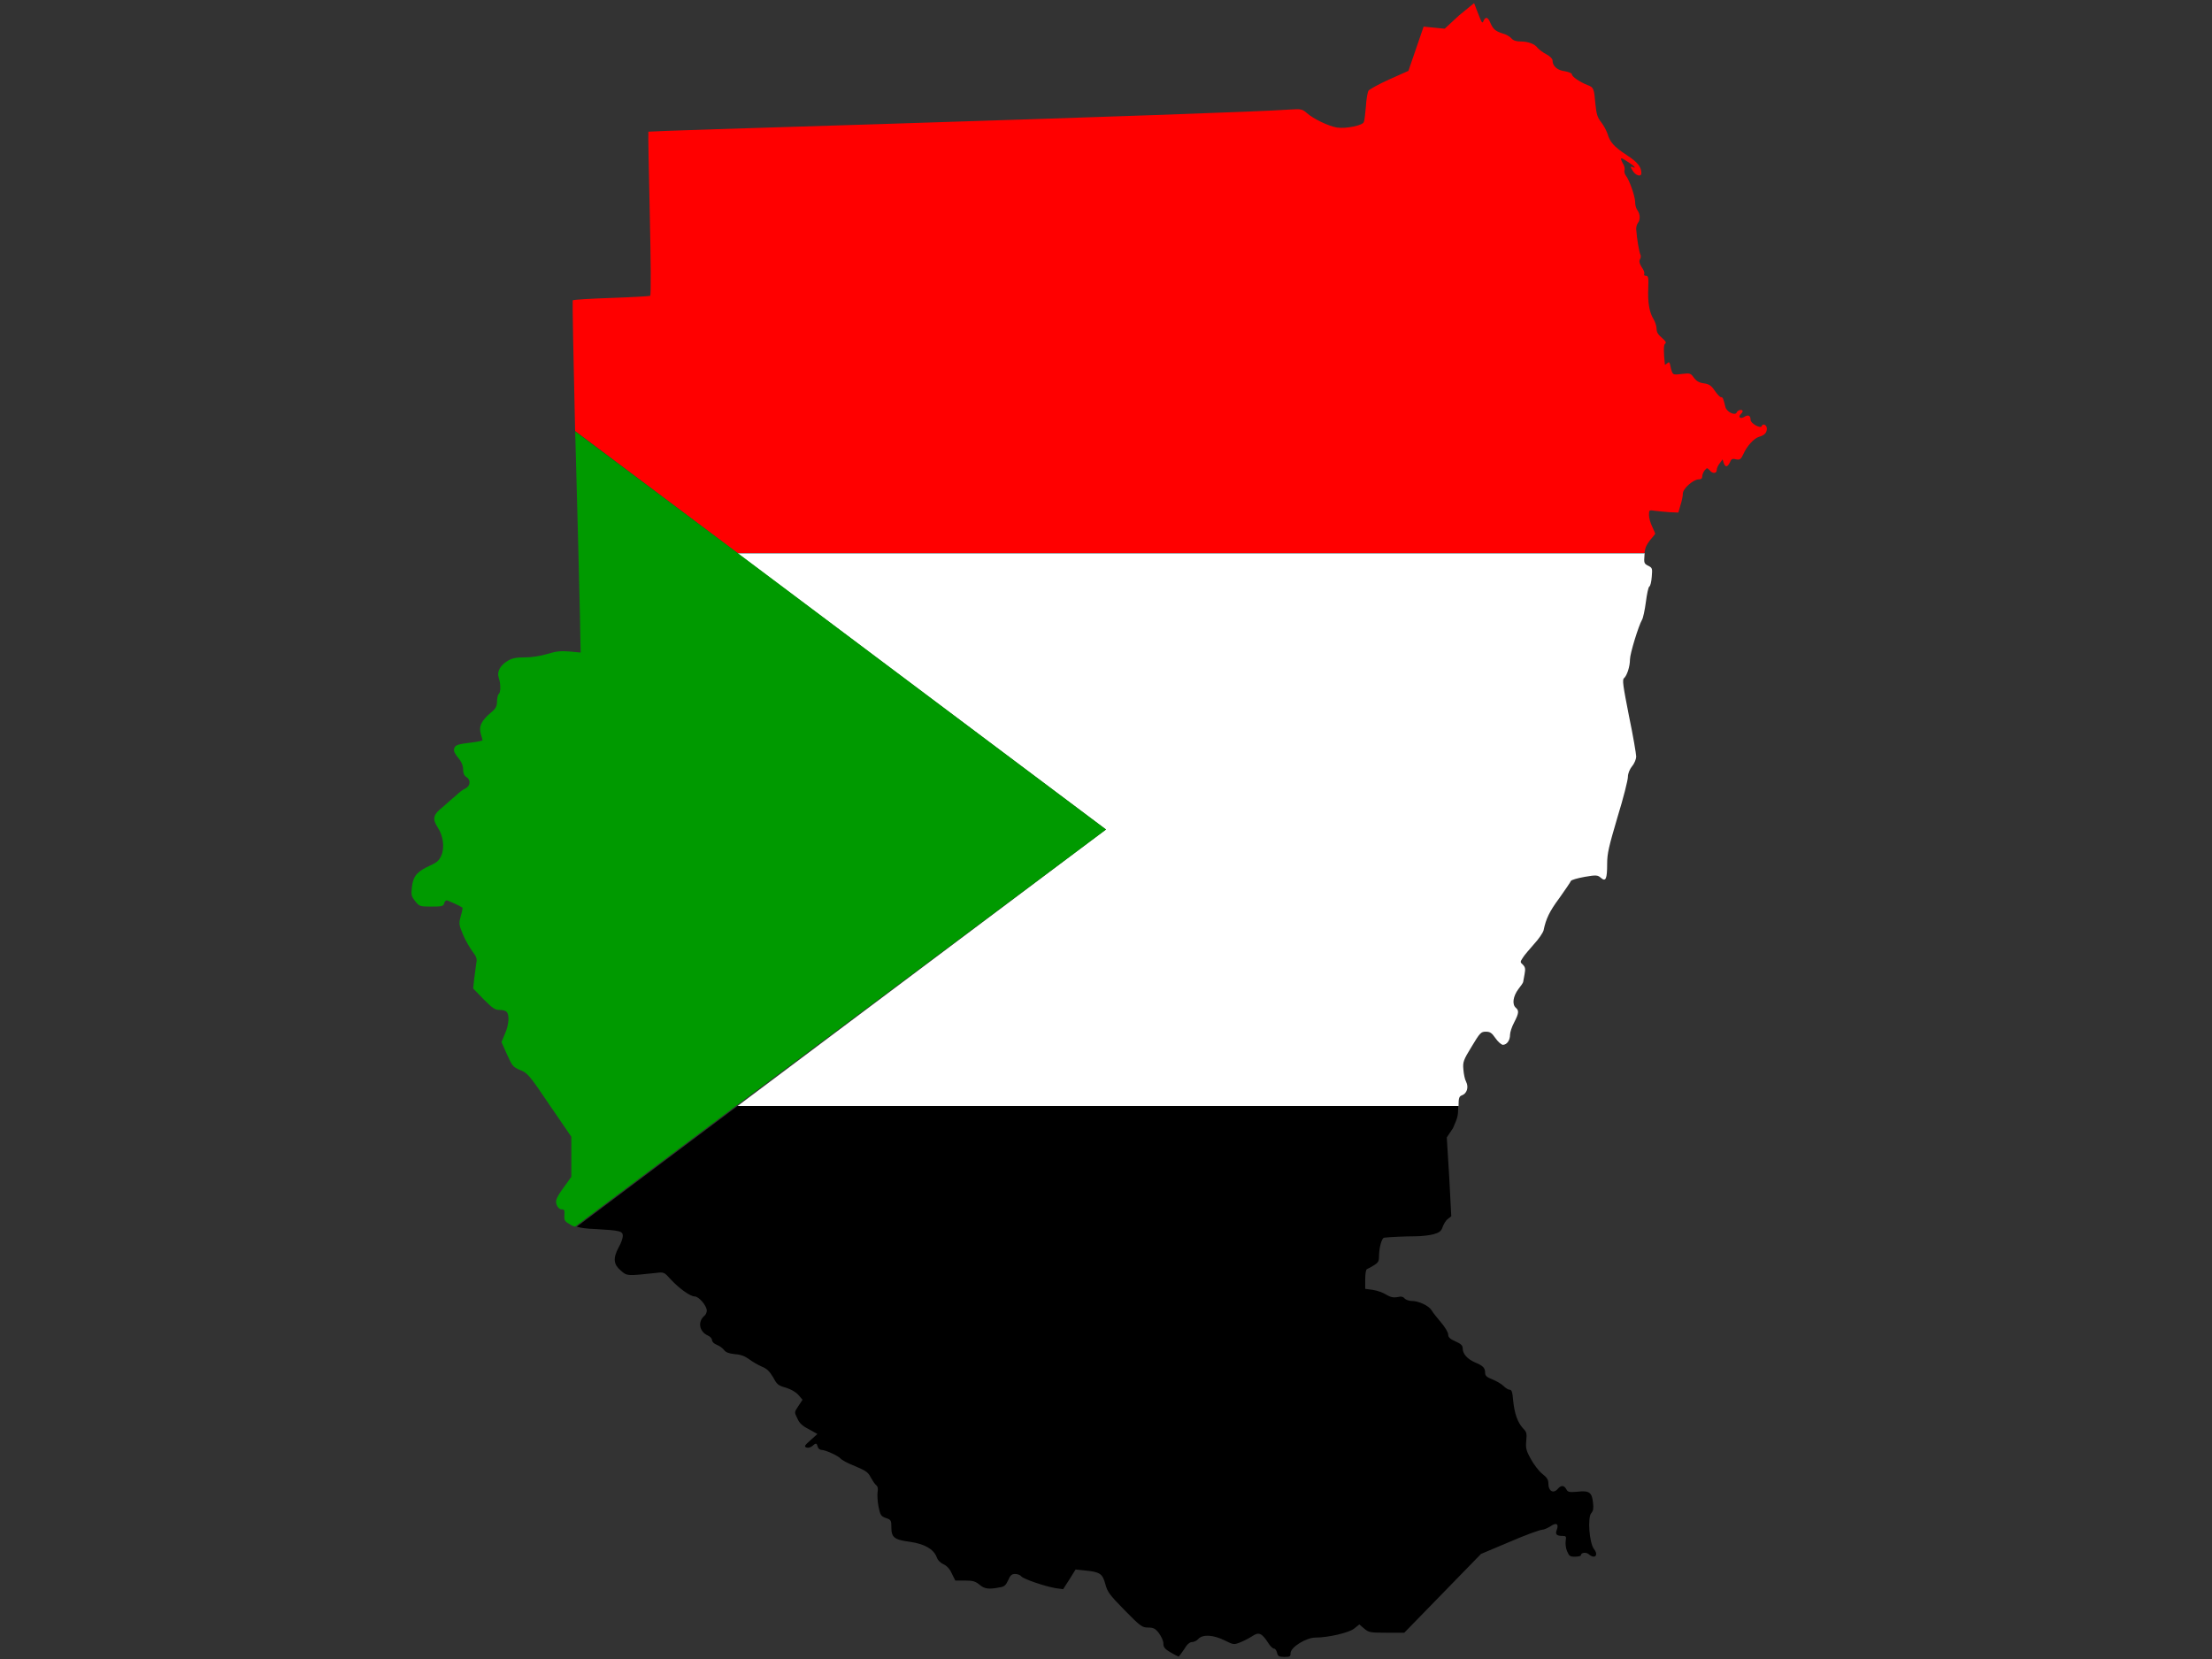 <?xml version="1.0" encoding="utf-8"?>
<!-- Generator: Adobe Illustrator 17.1.0, SVG Export Plug-In . SVG Version: 6.00 Build 0)  -->
<!DOCTYPE svg PUBLIC "-//W3C//DTD SVG 1.1//EN" "http://www.w3.org/Graphics/SVG/1.1/DTD/svg11.dtd">
<svg version="1.1" id="flag-icon-css-sd" xmlns="http://www.w3.org/2000/svg" xmlns:xlink="http://www.w3.org/1999/xlink" x="0px"
	 y="0px" viewBox="0 0 640 480" enable-background="new 0 0 640 480" xml:space="preserve">
<rect x="0" y="0" width="640" height="480" fill="#333333" stroke="none"/>
<g>
	<path d="M421.9,320.2c0-0.1,0-0.1,0-0.2H213.4l-46.5,34.9c1.2,0.4,2.7,0.6,5.4,0.7c7.1,0.4,7.9,0.6,7.9,2c0,0.6-0.5,2.1-1.2,3.3
		c-1.7,3.2-1.5,4.9,0.6,6.7c1.8,1.6,1.8,1.6,10.2,0.7c2.3-0.3,2.4-0.2,4.2,1.8c2.5,2.7,5.7,5,7,5c1.2,0,3.5,2.7,3.5,4.1
		c0,0.5-0.3,1.2-0.7,1.5c-2,1.7-1.5,4.6,1,5.7c0.7,0.3,1.2,0.9,1.2,1.3c0,0.5,0.6,1.1,1.4,1.4c0.8,0.3,1.7,1,2.1,1.5
		c0.5,0.7,1.4,1,3.1,1.2c1.8,0.1,2.9,0.6,4.2,1.5c0.9,0.7,2.5,1.6,3.6,2.1c1.5,0.6,2.2,1.3,3.3,3.1c1.1,2.1,1.5,2.4,3.7,3
		c1.5,0.5,2.8,1.2,3.6,2.1l1.2,1.4l-1.2,1.8c-1.2,1.8-1.2,1.8-0.3,3.6c0.6,1.4,1.5,2.2,3.3,3.1l2.5,1.4l-2,1.8
		c-1.7,1.5-1.9,1.8-1.2,2.1c0.5,0.2,1.2,0,1.7-0.4c1.1-1,1.3-0.9,1.6,0.2c0.1,0.5,0.6,0.9,1.1,0.9c1.1,0,4.8,1.7,5.5,2.5
		c0.3,0.4,2.1,1.4,4.2,2.2c3.1,1.3,3.8,1.8,4.5,3.2c0.5,0.9,1.2,2,1.6,2.3c0.5,0.4,0.6,1.1,0.4,2.1c-0.1,0.8,0,2.7,0.3,4.2
		c0.5,2.4,0.7,2.7,2.1,3.2c1.5,0.5,1.6,0.7,1.6,2.7c0,2.9,0.8,3.6,5.4,4.2c4.2,0.6,6.8,2.1,7.7,4.4c0.3,0.9,1.1,1.7,2,2.1
		c0.9,0.4,1.8,1.3,2.4,2.7l1,2h2.8c2.2,0,3,0.2,4.2,1.2c1.4,1.2,2.6,1.4,5.7,0.8c1.5-0.2,1.9-0.6,2.6-2.1c0.6-1.4,1-1.8,2-1.8
		c0.7,0,1.5,0.3,1.8,0.7c0.7,0.8,6.9,2.9,9.9,3.4l2.2,0.3l1.8-2.8l1.8-2.9l2.8,0.3c4.2,0.4,5,0.9,5.8,3.9c0.6,2.3,1.2,3.1,5.6,7.6
		c4.6,4.7,5.1,5,6.8,5c1.5,0,2.1,0.3,3.1,1.6c0.7,1,1.3,2.2,1.3,3c0,1.1,0.4,1.6,2.1,2.6c1.2,0.7,2.2,1.2,2.3,1.2
		c0.1,0,0.8-0.9,1.6-2.1c0.8-1.4,1.6-2.1,2.3-2.1c0.5,0,1.4-0.4,1.8-0.9c1.3-1.4,4.3-1.2,7.6,0.4c2.6,1.3,2.7,1.3,4.5,0.6
		c1-0.4,2.6-1.2,3.5-1.8c1.9-1.3,2.8-0.9,4.6,1.9c0.6,1,1.4,1.7,1.7,1.7c0.4,0,0.7,0.5,0.9,1.2c0.2,1,0.6,1.2,2.1,1.2
		c1.6,0,1.8-0.1,1.8-1.1c0-1.7,4.5-4.5,7.2-4.5c3.7,0,9.7-1.4,11.2-2.6l1.5-1.2l1.4,1.2c1.3,1.1,1.7,1.2,6.5,1.2h5.1l11.1-11.4
		l11.1-11.4l8.3-3.5c4.6-2,8.8-3.5,9.4-3.5c0.5,0,1.6-0.5,2.4-1c1.7-1.2,2.5-0.7,1.8,1.1c-0.5,1.3,0,1.7,1.9,1.7
		c0.8,0,0.9,0.2,0.7,1.4c-0.1,0.8,0,2.1,0.4,3c0.6,1.4,0.8,1.6,2.3,1.6c0.9,0,1.7-0.2,1.7-0.4c0-0.8,1.5-1,2.3-0.3
		c1.7,1.5,2.9,0.3,1.5-1.5c-1.4-1.8-1.9-9.2-0.8-10.4c0.6-0.7,0.7-1.4,0.5-3.1c-0.3-2.9-1.1-3.5-4.5-3.1c-2.4,0.2-2.8,0.1-3.2-0.7
		c-0.7-1.2-1.5-1.3-2.6,0c-1.2,1.3-2.6,0.5-2.6-1.6c0-1.2-0.4-1.8-1.8-2.9c-1-0.8-2.5-2.8-3.3-4.3c-1.4-2.5-1.5-3.2-1.3-5.3
		c0.2-2.1,0.1-2.5-1-3.6c-1.5-1.7-2.4-4.1-2.8-8c-0.2-2.4-0.4-3.1-1-3.1c-0.4,0-1.2-0.5-1.8-1.1c-0.6-0.6-2-1.4-3.2-1.9
		c-1.6-0.6-2.1-1.1-2.1-1.8c0-1.5-0.5-2.1-2.9-3.1c-2.3-1-3.6-2.5-3.6-4.1c0-0.8-0.5-1.3-2.1-2c-1.6-0.7-2.1-1.2-2.1-2
		c0-0.6-0.9-2.1-2-3.4c-1.1-1.3-2.4-2.9-2.8-3.6c-0.9-1.4-3.8-2.7-5.8-2.7c-0.7,0-1.6-0.3-2-0.7c-0.4-0.5-1-0.7-2.1-0.4
		c-1.2,0.2-2,0-3.2-0.7c-0.9-0.6-2.6-1.2-3.9-1.4l-2.2-0.3v-2.8c0-1.5,0.2-2.8,0.5-2.9c0.3-0.1,1.2-0.6,2-1.1
		c1.3-0.8,1.5-1.2,1.5-2.7c0-2.4,0.8-5.3,1.5-5.3c1.6-0.2,6.1-0.4,9-0.4c1.8,0,4.2-0.3,5.3-0.6c1.7-0.5,2.2-0.9,2.6-2.1
		c0.3-0.8,0.9-1.9,1.5-2.3l1-0.8l-0.6-11.4l-0.7-11.4l1.8-2.7C421.7,323.4,421.9,322.9,421.9,320.2z"/>
	<path fill="#FFFFFF" d="M320,240l-106.6,80h208.6c0-2.4,0.2-2.8,1-3.1c1.4-0.5,2-2.3,1.2-3.9c-0.4-0.7-0.7-2.3-0.8-3.6
		c-0.2-2.1,0-2.7,2.4-6.6c2.4-4,2.7-4.3,4.1-4.3c1.2,0,1.7,0.3,2.8,1.9c0.7,1,1.6,1.8,2.1,1.9c1.2,0,2.1-1.3,2.1-2.9
		c0-0.7,0.5-2.3,1.2-3.6c1.4-2.7,1.4-3.4,0.5-4.2c-1.2-1-0.8-3.4,0.7-5.4c0.8-1,1.4-1.9,1.4-2.1c0-0.1,0.2-1.2,0.4-2.2
		c0.3-1.6,0.2-2.1-0.5-2.8c-0.8-0.7-0.8-0.8,0-2c0.4-0.7,1.9-2.4,3.2-3.9c1.4-1.5,2.6-3.3,2.8-4c0.7-3.4,1.7-5.5,4.6-9.4
		c1.7-2.4,3.2-4.6,3.3-4.9c0.1-0.3,1.8-0.8,4-1.2c3.4-0.6,3.8-0.5,4.7,0.3c1.4,1.2,1.8,0.3,1.8-4.1c0-3,0.5-5,3-13.5
		c1.7-5.5,3-10.7,3-11.6c0-1,0.5-2.2,1.2-3.1c0.7-0.8,1.2-2.1,1.2-2.8c0-0.7-0.9-6.1-2.1-11.8c-1.7-8.7-2-10.5-1.4-10.9
		c0.8-0.7,1.7-3.3,1.7-5.4c0-1.7,2.5-9.8,3.5-11.5c0.3-0.5,0.8-2.8,1.1-5.1c0.3-2.3,0.7-4.3,1-4.5c0.3-0.1,0.6-1.4,0.7-2.8
		c0.2-2.4,0.2-2.6-1-3.2c-1.2-0.6-1.3-0.8-1.1-3.1c0-0.2,0-0.3,0.1-0.5H213.4L320,240z"/>
	<path fill="#FF0000" d="M213.4,160h262.4c0.2-1.6,0.6-2.4,1.6-3.7c0.8-0.9,1.5-1.8,1.5-1.9c0-0.1-0.4-1-0.9-2.1
		c-0.5-1-0.9-2.5-0.9-3.3c0-1.4,0-1.5,1.8-1.2c0.9,0.1,2.8,0.3,4.2,0.4l2.5,0.1l0.6-2.1c0.4-1.2,0.7-2.7,0.7-3.4
		c0-1.4,3-4.1,4.6-4.1c0.7,0,1-0.3,1-0.8c0-0.5,0.3-1.3,0.7-1.8c0.7-0.8,0.7-0.8,1.4-0.1c0.8,1.1,2.1,1.1,2.1,0c0-0.5,0.4-1.4,0.9-2
		l0.8-1.1l0.3,1c0.5,1.4,1.1,1.3,1.8-0.1c0.4-1,0.7-1.2,1.8-0.9c1.1,0.2,1.4,0,2.1-1.5c1-2.3,3.1-4.6,4.5-5c1.7-0.5,2.3-1.2,2.3-2.4
		c0-1.1-1.2-1.6-1.5-0.7c-0.3,0.8-3.2-0.8-3.2-1.8c0-1.3-0.7-1.6-1.8-0.9c-1.1,0.7-1.9,0.1-1.1-0.7c0.3-0.3,0.6-0.7,0.6-0.9
		c0-0.7-1.4-0.4-1.7,0.3c-0.4,1.1-3-0.1-3.3-1.6c-0.6-2.4-0.7-2.8-1.3-2.8c-0.3,0-1.1-0.9-1.8-1.9c-1-1.5-1.7-1.9-3.2-2.1
		c-1.4-0.2-2.1-0.7-2.8-1.6c-0.9-1.3-1.1-1.4-3.5-1.1c-2.7,0.3-2.7,0.4-3.3-2.3c-0.2-1.1-0.4-1.3-0.9-0.8c-0.4,0.3-0.7,0.5-0.7,0.4
		c-0.4-3.9-0.4-5.8,0.1-6.1c0.4-0.3,0.1-0.7-1-1.7c-1.1-0.9-1.5-1.6-1.5-2.6c0-0.7-0.4-2-0.9-2.8c-1.2-1.9-1.7-4.9-1.5-9.1
		c0.1-2.9,0-3.4-0.7-3.4c-0.4,0-0.6-0.2-0.5-0.5c0.2-0.3-0.1-1.2-0.7-2c-0.7-1.1-0.8-1.7-0.5-2.3c0.3-0.4,0.3-1.1,0.1-1.4
		c-0.3-0.5-1-4.4-1.2-7.3c0-0.7,0.2-1.4,0.5-1.8c0.7-0.8,0.7-2.5-0.1-3.6c-0.4-0.5-0.7-1.5-0.7-2.4c0-1.7-1.7-6.5-2.7-7.7
		c-0.3-0.4-0.5-1.1-0.4-1.5c0.2-0.4,0-1.4-0.5-2.1c-0.9-1.8-0.7-1.8,1.6-0.3c1.9,1.2,2.5,2,1.2,1.4c-0.7-0.2-0.6,0,0.1,1.1
		c0.8,1.4,2.5,1.9,2.5,0.7c0-1.8-1.1-3.2-4.2-5.2c-3.8-2.5-4.9-3.8-5.6-6.2c-0.3-0.9-1.1-2.4-1.8-3.3c-1.1-1.4-1.4-2.3-1.7-5.3
		c-0.4-4.6-0.5-4.8-2.3-5.5c-2.1-0.8-4.5-2.4-4.5-3.1c0-0.3-0.9-0.7-2.1-0.9c-2.2-0.3-3.5-1.5-3.5-3.1c0-0.5-0.7-1.2-1.8-1.8
		c-1-0.5-2.1-1.4-2.5-1.8c-0.8-1.2-2.8-1.9-5-1.9c-1.2,0-2.1-0.3-2.6-0.9c-0.4-0.5-1.6-1.2-2.5-1.4c-2.2-0.7-2.8-1.3-3.6-3.1
		c-0.7-1.7-1.4-1.9-2-0.5c-0.3,0.8-0.5,0.5-1.5-2.1l-1.2-3.1l-4.4,3.6L418,8.3L414.9,8l-3-0.3l-2.2,6.4l-2.2,6.4l-5.6,2.5
		c-3.1,1.4-5.8,2.9-6,3.3c-0.2,0.4-0.6,2.4-0.7,4.5c-0.2,2.1-0.4,4.1-0.6,4.5c-0.3,1-5.2,2-7.8,1.6c-2.4-0.4-6.8-2.5-8.7-4.2
		c-1.4-1.2-1.7-1.2-5-1c-8.2,0.6-55.3,2.2-118.3,4.2c-36.9,1.1-67.2,2.1-67.2,2.2c-0.1,0.1,0.1,10.8,0.4,23.7
		c0.3,13.6,0.4,23.7,0.1,23.8s-5.3,0.4-11.2,0.6c-6,0.2-11,0.5-11.2,0.7c-0.1,0.2,0.2,16.9,0.7,37.8L213.4,160z"/>
	<path fill="#009A00" d="M320,240l-106.6-80l-47-35.2c0,0.9,0.1,1.9,0.1,2.9c0.6,22.2,1.2,45,1.3,50.7l0.2,10.4l-3.2-0.3
		c-2.5-0.2-3.8-0.1-6.4,0.7c-2,0.6-4.5,1-6.5,1c-2.5,0-3.7,0.2-5,1c-2.2,1.3-3.2,3.2-2.6,4.9c0.6,1.6,0.6,4.3,0,4.7
		c-0.2,0.1-0.5,1.1-0.5,2.1c0,1.4-0.3,2.1-1.8,3.3c-2.8,2.4-3.5,4-2.9,6.1c0.3,0.9,0.5,1.8,0.5,1.9c0,0.1-1.3,0.4-2.9,0.6
		c-4.2,0.5-5,0.7-5.3,1.8c-0.2,0.7,0.2,1.5,1.2,2.7s1.4,2.3,1.4,3.4c0,1,0.3,1.7,0.9,2.1c1.4,0.8,1.2,2.6-0.2,3.3
		c-0.7,0.3-1.9,1.2-2.7,2c-0.8,0.7-2.6,2.2-3.9,3.4c-2.8,2.2-3.1,3.4-1.4,6c1.5,2.3,2,5.7,1,8c-0.6,1.4-1.2,2-3.2,2.9
		c-3.7,1.7-4.9,2.9-5.3,6.1c-0.3,2.4-0.2,2.8,0.9,4.2c1.2,1.5,1.3,1.6,4.7,1.6c3,0,3.5-0.1,3.7-0.9c0.1-0.5,0.5-0.9,0.7-0.9
		c0.4,0,4.1,1.7,4.6,2.1c0.1,0-0.1,1.2-0.5,2.5c-0.6,2.2-0.5,2.5,0.7,5.4c0.7,1.7,2,3.8,2.7,4.8c1.1,1.4,1.4,2.1,1.1,3.4
		c-0.1,0.9-0.4,2.9-0.6,4.5l-0.3,2.8l3,3.1c2.6,2.6,3.3,3.1,4.6,3.1c0.9,0,1.8,0.2,2.1,0.6c0.8,0.8,0.7,3.6-0.5,6.3l-1,2.4l1.6,3.6
		c1.5,3.3,1.7,3.6,3.8,4.5c2.1,0.8,2.7,1.5,8.5,10.1l6.3,9.2v5.8v5.8l-1.8,2.5c-2.7,3.7-2.9,4.4-2.4,5.7c0.3,0.7,0.8,1.2,1.4,1.2
		c0.8,0,0.9,0.3,0.8,1.7c-0.1,1.5,0.1,1.8,1.7,2.7c0.4,0.3,0.9,0.5,1.4,0.6l46.5-34.9L320,240z"/>
</g>
</svg>
